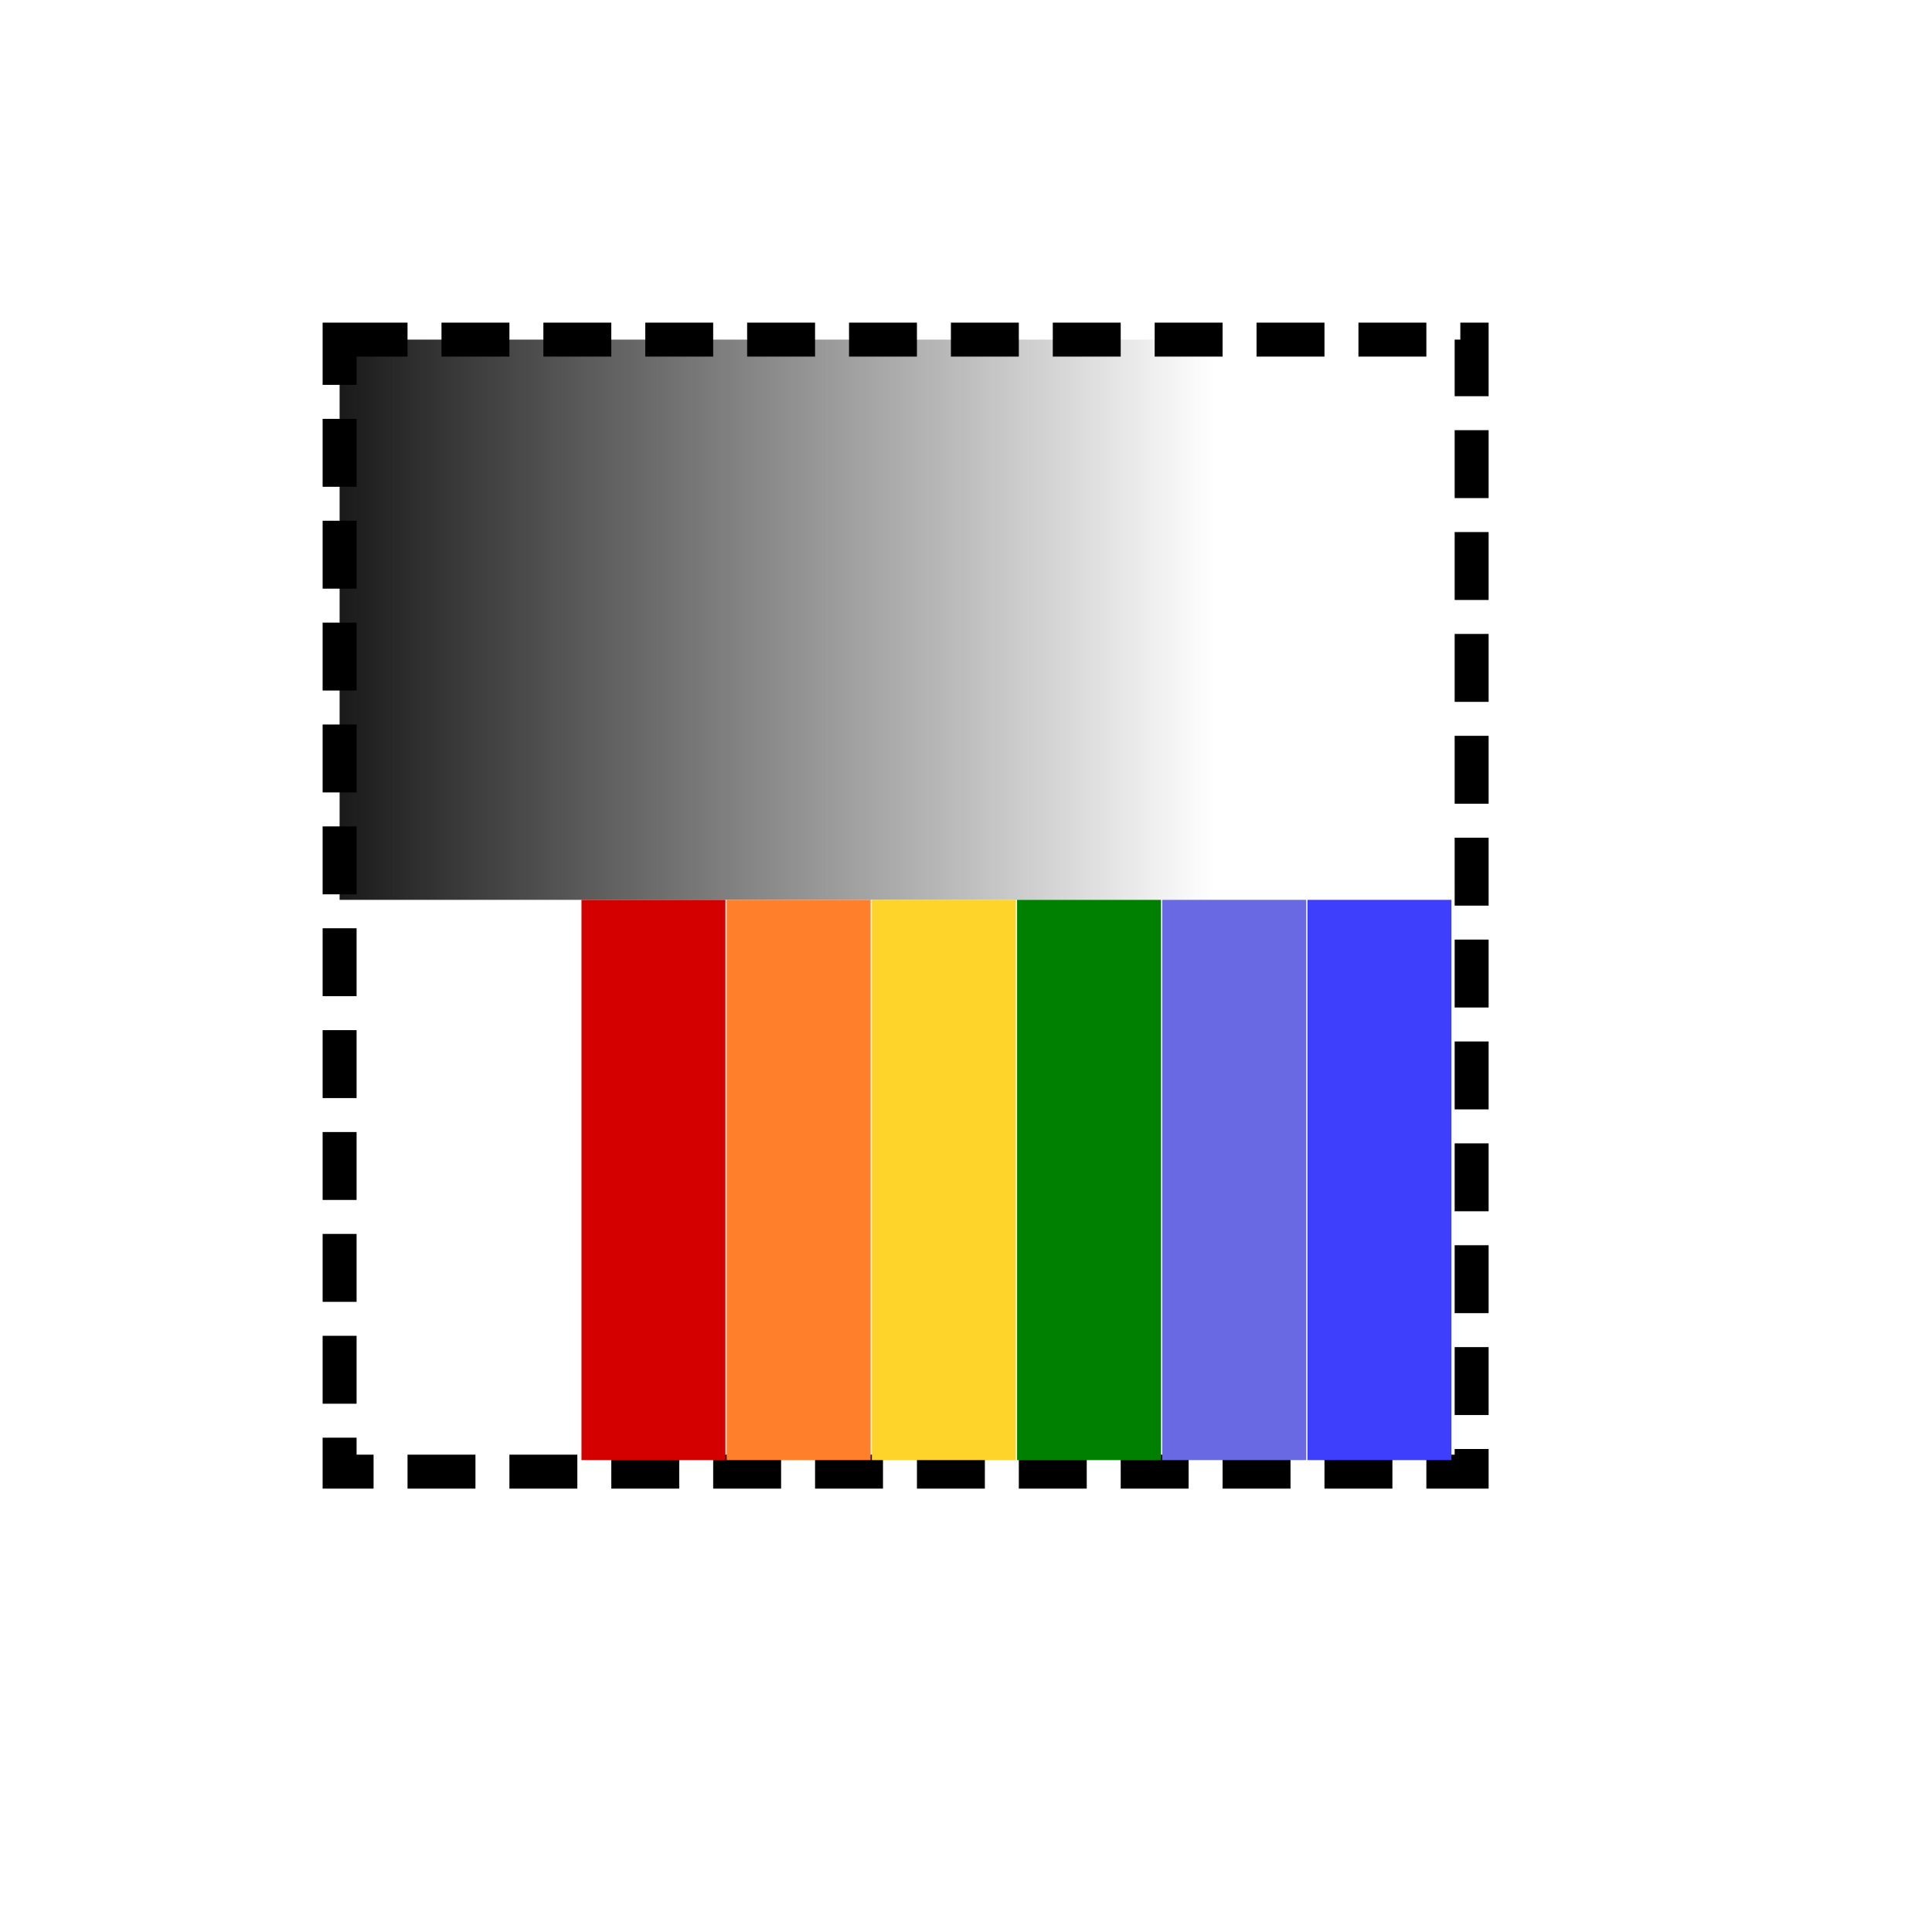 <?xml version="1.0" encoding="UTF-8" standalone="no"?>
<!-- Created using Karbon, part of Calligra: http://www.calligra.org/karbon -->

<svg
   xmlns:dc="http://purl.org/dc/elements/1.1/"
   xmlns:cc="http://creativecommons.org/ns#"
   xmlns:rdf="http://www.w3.org/1999/02/22-rdf-syntax-ns#"
   xmlns:svg="http://www.w3.org/2000/svg"
   xmlns="http://www.w3.org/2000/svg"
   xmlns:xlink="http://www.w3.org/1999/xlink"
   xmlns:sodipodi="http://sodipodi.sourceforge.net/DTD/sodipodi-0.dtd"
   xmlns:inkscape="http://www.inkscape.org/namespaces/inkscape"
   width="38.4pt"
   height="38.4pt"
   id="svg2"
   version="1.1"
   inkscape:version="0.48.4 r9939"
   sodipodi:docname="gray-scale.svg">
  <sodipodi:namedview
     pagecolor="#ffffff"
     bordercolor="#666666"
     borderopacity="1"
     objecttolerance="10"
     gridtolerance="10"
     guidetolerance="10"
     inkscape:pageopacity="0"
     inkscape:pageshadow="2"
     inkscape:window-width="711"
     inkscape:window-height="480"
     id="namedview11"
     showgrid="false"
     inkscape:zoom="9.8333329"
     inkscape:cx="-2.6026088"
     inkscape:cy="26.149359"
     inkscape:window-x="0"
     inkscape:window-y="0"
     inkscape:window-maximized="0"
     inkscape:current-layer="svg2">
    <sodipodi:guide
       position="9.5367432e-07,48"
       orientation="48,0"
       id="guide4071" />
    <sodipodi:guide
       position="9.5367432e-07,1.9073486e-06"
       orientation="0,48"
       id="guide4073" />
    <sodipodi:guide
       position="48,1.9073486e-06"
       orientation="-48,0"
       id="guide4075" />
    <sodipodi:guide
       position="48,48"
       orientation="0,-48"
       id="guide4077" />
    <sodipodi:guide
       position="9,39"
       orientation="30,0"
       id="guide4079" />
    <sodipodi:guide
       position="9,9"
       orientation="0,30"
       id="guide4081" />
    <sodipodi:guide
       position="39,9"
       orientation="-30,0"
       id="guide4083" />
    <sodipodi:guide
       position="39,39"
       orientation="0,-30"
       id="guide4085" />
  </sodipodi:namedview>
  <defs
     id="defs4">
    <linearGradient
       inkscape:collect="always"
       id="linearGradient3769">
      <stop
         style="stop-color:#1a1a1a;stop-opacity:1;"
         offset="0"
         id="stop3771" />
      <stop
         style="stop-color:#1a1a1a;stop-opacity:0;"
         offset="1"
         id="stop3773" />
    </linearGradient>
    <linearGradient
       inkscape:collect="always"
       xlink:href="#linearGradient3769"
       id="linearGradient3775"
       x1="9"
       y1="24"
       x2="39"
       y2="24"
       gradientUnits="userSpaceOnUse"
       gradientTransform="matrix(0.773,0,0,0.495,2.044,4.546)" />
  </defs>
  <rect
     style="color:#000000;fill:url(#linearGradient3775);fill-opacity:1;fill-rule:nonzero;stroke:none;stroke-width:0.9;marker:none;visibility:visible;display:inline;overflow:visible;enable-background:accumulate"
     id="rect2991"
     width="23.186"
     height="14.847"
     x="9"
     y="9"
     rx="0"
     ry="0" />
  <rect
     ry="0"
     rx="0"
     y="9"
     x="9"
     height="30"
     width="30"
     id="rect3777"
     style="opacity:1;color:#000000;fill:none;fill-opacity:1;fill-rule:nonzero;stroke:#000000;stroke-width:0.9;marker:none;visibility:visible;display:inline;overflow:visible;enable-background:accumulate;stroke-opacity:1;stroke-miterlimit:4;stroke-dasharray:1.8,0.9;stroke-dashoffset:0" />
  <g
     id="g3812"
     transform="matrix(0.962,0,0,1,0.588,0)">
    <rect
       style="color:#000000;fill:#d40000;fill-opacity:1;fill-rule:nonzero;stroke:none;stroke-width:0.9;marker:none;visibility:visible;display:inline;overflow:visible;enable-background:accumulate"
       id="rect3798"
       width="3.966"
       height="14.847"
       x="15.407"
       y="23.847"
       rx="0"
       ry="0" />
    <rect
       ry="0"
       rx="0"
       y="23.847"
       x="19.407"
       height="14.847"
       width="3.966"
       id="rect3802"
       style="color:#000000;fill:#ff7f2a;fill-opacity:1;fill-rule:nonzero;stroke:none;stroke-width:0.9;marker:none;visibility:visible;display:inline;overflow:visible;enable-background:accumulate" />
    <rect
       style="color:#000000;fill:#ffd42a;fill-opacity:1;fill-rule:nonzero;stroke:none;stroke-width:0.9;marker:none;visibility:visible;display:inline;overflow:visible;enable-background:accumulate"
       id="rect3804"
       width="3.966"
       height="14.847"
       x="23.407"
       y="23.847"
       rx="0"
       ry="0" />
    <rect
       ry="0"
       rx="0"
       y="23.847"
       x="27.407"
       height="14.847"
       width="3.966"
       id="rect3806"
       style="color:#000000;fill:#008000;fill-opacity:1;fill-rule:nonzero;stroke:none;stroke-width:0.9;marker:none;visibility:visible;display:inline;overflow:visible;enable-background:accumulate" />
    <rect
       style="color:#000000;fill:#6969e3;fill-opacity:1;fill-rule:nonzero;stroke:none;stroke-width:0.9;marker:none;visibility:visible;display:inline;overflow:visible;enable-background:accumulate"
       id="rect3808"
       width="3.966"
       height="14.847"
       x="31.407"
       y="23.847"
       rx="0"
       ry="0" />
    <rect
       ry="0"
       rx="0"
       y="23.847"
       x="35.407"
       height="14.847"
       width="3.966"
       id="rect3810"
       style="color:#000000;fill:#3e3efd;fill-opacity:1;fill-rule:nonzero;stroke:none;stroke-width:0.9;marker:none;visibility:visible;display:inline;overflow:visible;enable-background:accumulate" />
  </g>
</svg>
